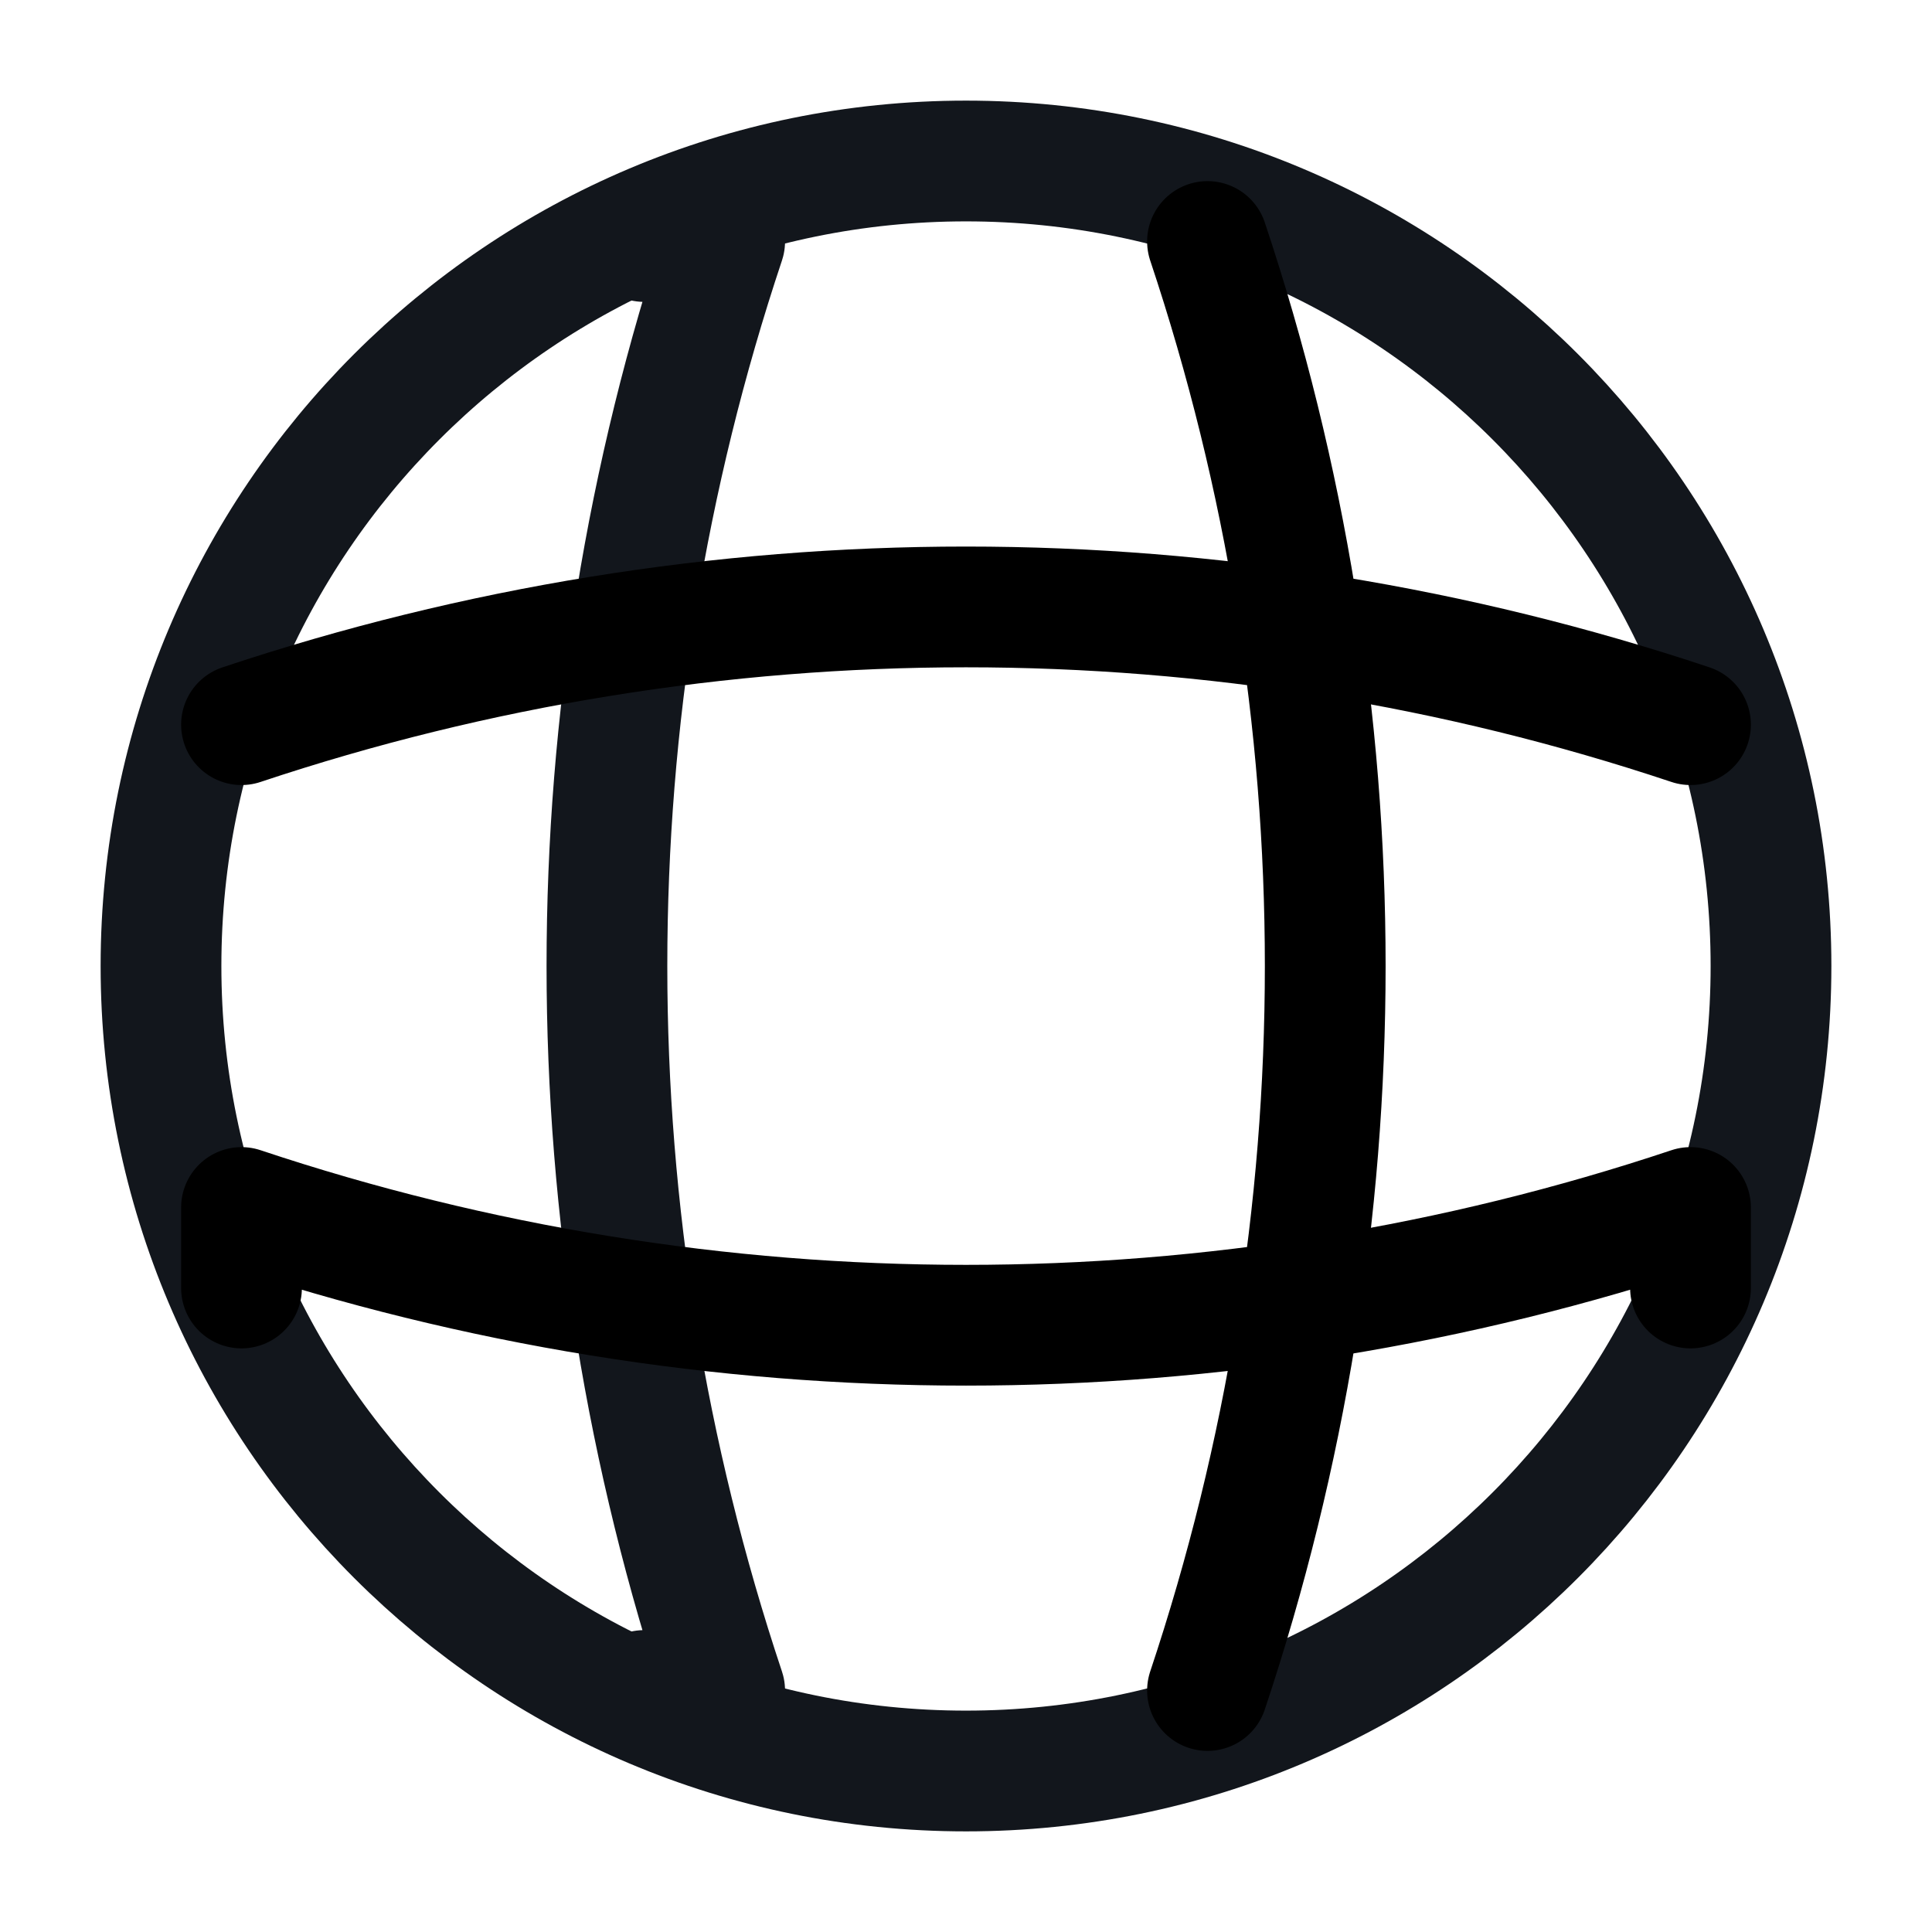 <svg width="24" height="24" viewBox="0 0 24 24" fill="none" xmlns="http://www.w3.org/2000/svg">
<path d="M12 22C17.523 22 22 17.523 22 12C22 6.477 17.523 2 12 2C6.477 2 2 6.477 2 12C2 17.523 6.477 22 12 22Z" stroke="#12161C" stroke-width="1.5" stroke-linecap="round" stroke-linejoin="round"/>
<path d="M8.002 3H9.002C7.052 8.84 7.052 15.16 9.002 21H8.002" stroke="#12161C" stroke-width="1.5" stroke-linecap="round" stroke-linejoin="round"/>
<path d="M15 3C16.95 8.84 16.95 15.16 15 21" stroke="black" stroke-width="1.5" stroke-linecap="round" stroke-linejoin="round"/>
<path d="M3 16V15C8.84 16.95 15.16 16.95 21 15V16" stroke="black" stroke-width="1.5" stroke-linecap="round" stroke-linejoin="round"/>
<path d="M3 9.002C8.84 7.052 15.16 7.052 21 9.002" stroke="black" stroke-width="1.5" stroke-linecap="round" stroke-linejoin="round"/>
</svg>
